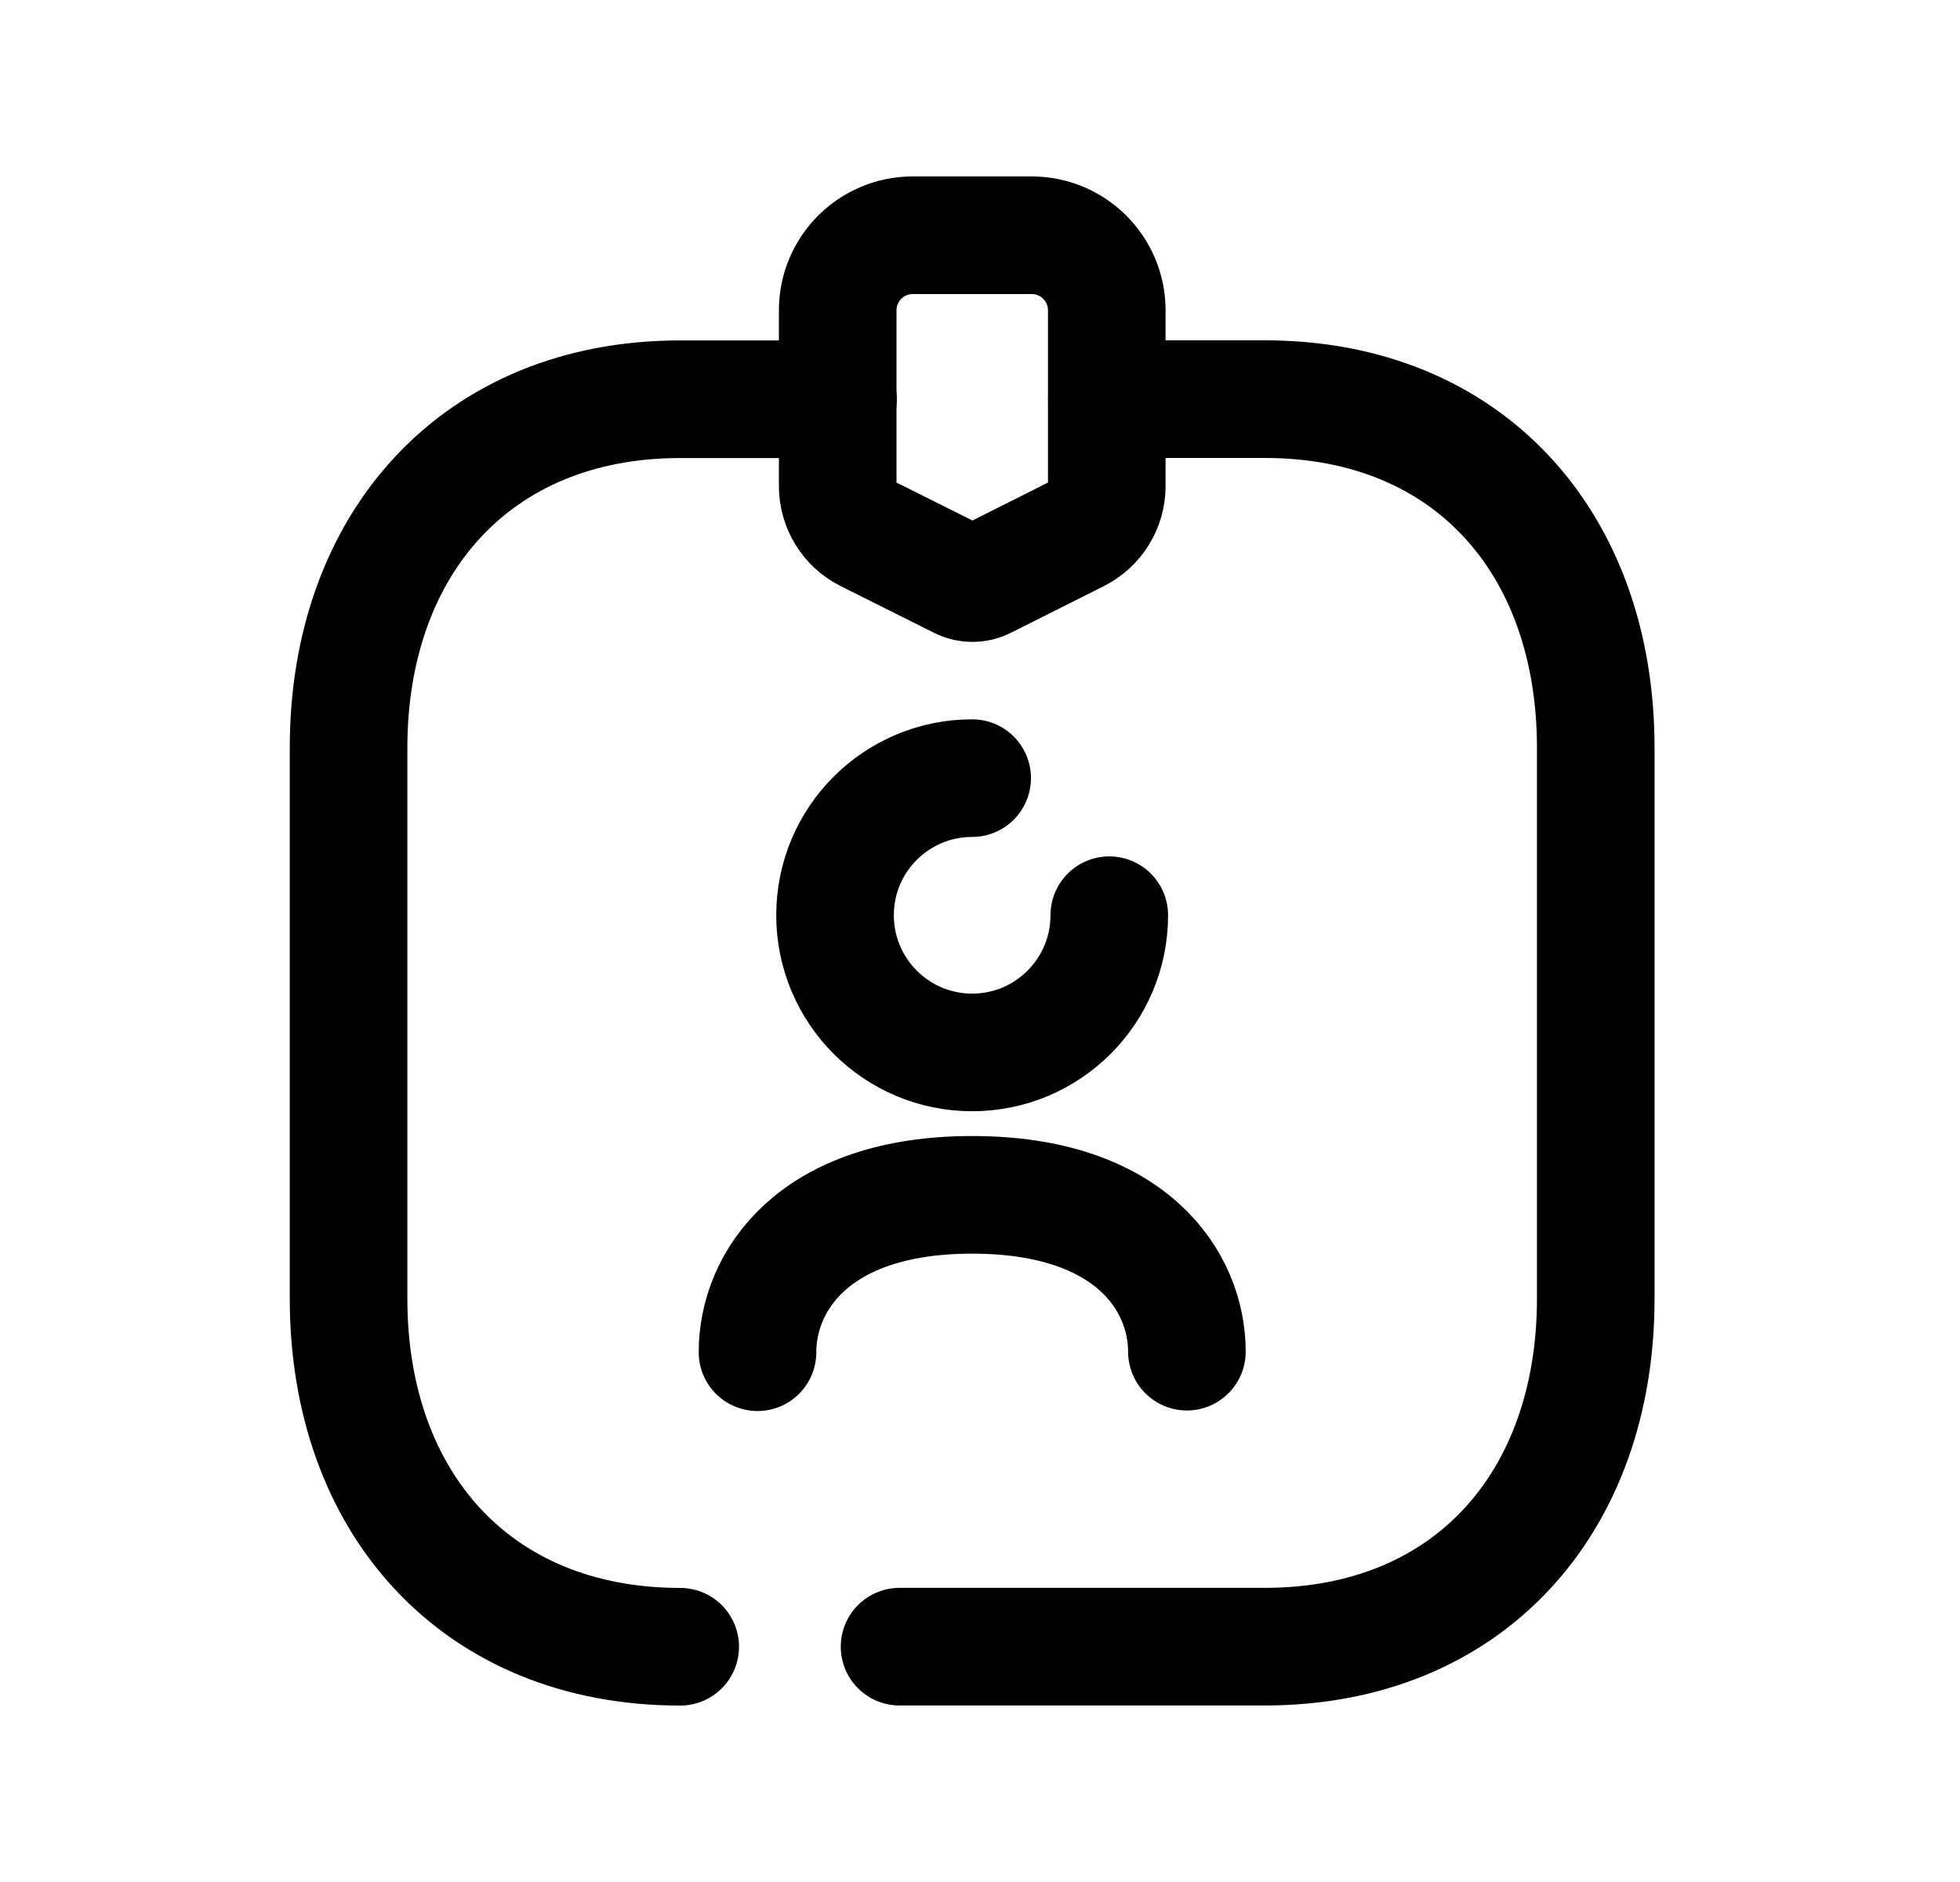 <svg width="25" height="24" viewBox="0 0 25 24" fill="none" xmlns="http://www.w3.org/2000/svg">
<path d="M8.676 21C6.072 21 4.446 19.159 4.446 16.562V9.536C4.446 6.932 6.079 5.091 8.676 5.091H10.689" stroke="black" stroke-width="1.5" stroke-linecap="round" stroke-linejoin="round"/>
<path d="M14.119 5.09H16.131C18.737 5.09 20.354 6.931 20.354 9.535V16.561C20.354 19.158 18.737 20.999 16.131 20.999H11.474" stroke="black" stroke-width="1.5" stroke-linecap="round" stroke-linejoin="round"/>
<path fill-rule="evenodd" clip-rule="evenodd" d="M13.743 6.804L12.557 7.4C12.462 7.448 12.348 7.448 12.253 7.401L11.059 6.804C10.829 6.689 10.685 6.455 10.685 6.197V3.957C10.685 3.429 11.113 3 11.642 3H13.159C13.688 3 14.117 3.429 14.117 3.957V6.199C14.117 6.455 13.972 6.689 13.743 6.804Z" stroke="black" stroke-width="1.5" stroke-linecap="round" stroke-linejoin="round"/>
<path d="M14.149 11.671C14.149 12.637 13.366 13.421 12.4 13.421C11.434 13.421 10.651 12.637 10.651 11.671C10.651 10.705 11.434 9.923 12.4 9.923" stroke="black" stroke-width="1.5" stroke-linecap="round" stroke-linejoin="round"/>
<path d="M9.662 17.244C9.662 16.35 10.367 15.237 12.4 15.237C14.432 15.237 15.139 16.343 15.139 17.237" stroke="black" stroke-width="1.5" stroke-linecap="round" stroke-linejoin="round"/>
</svg>